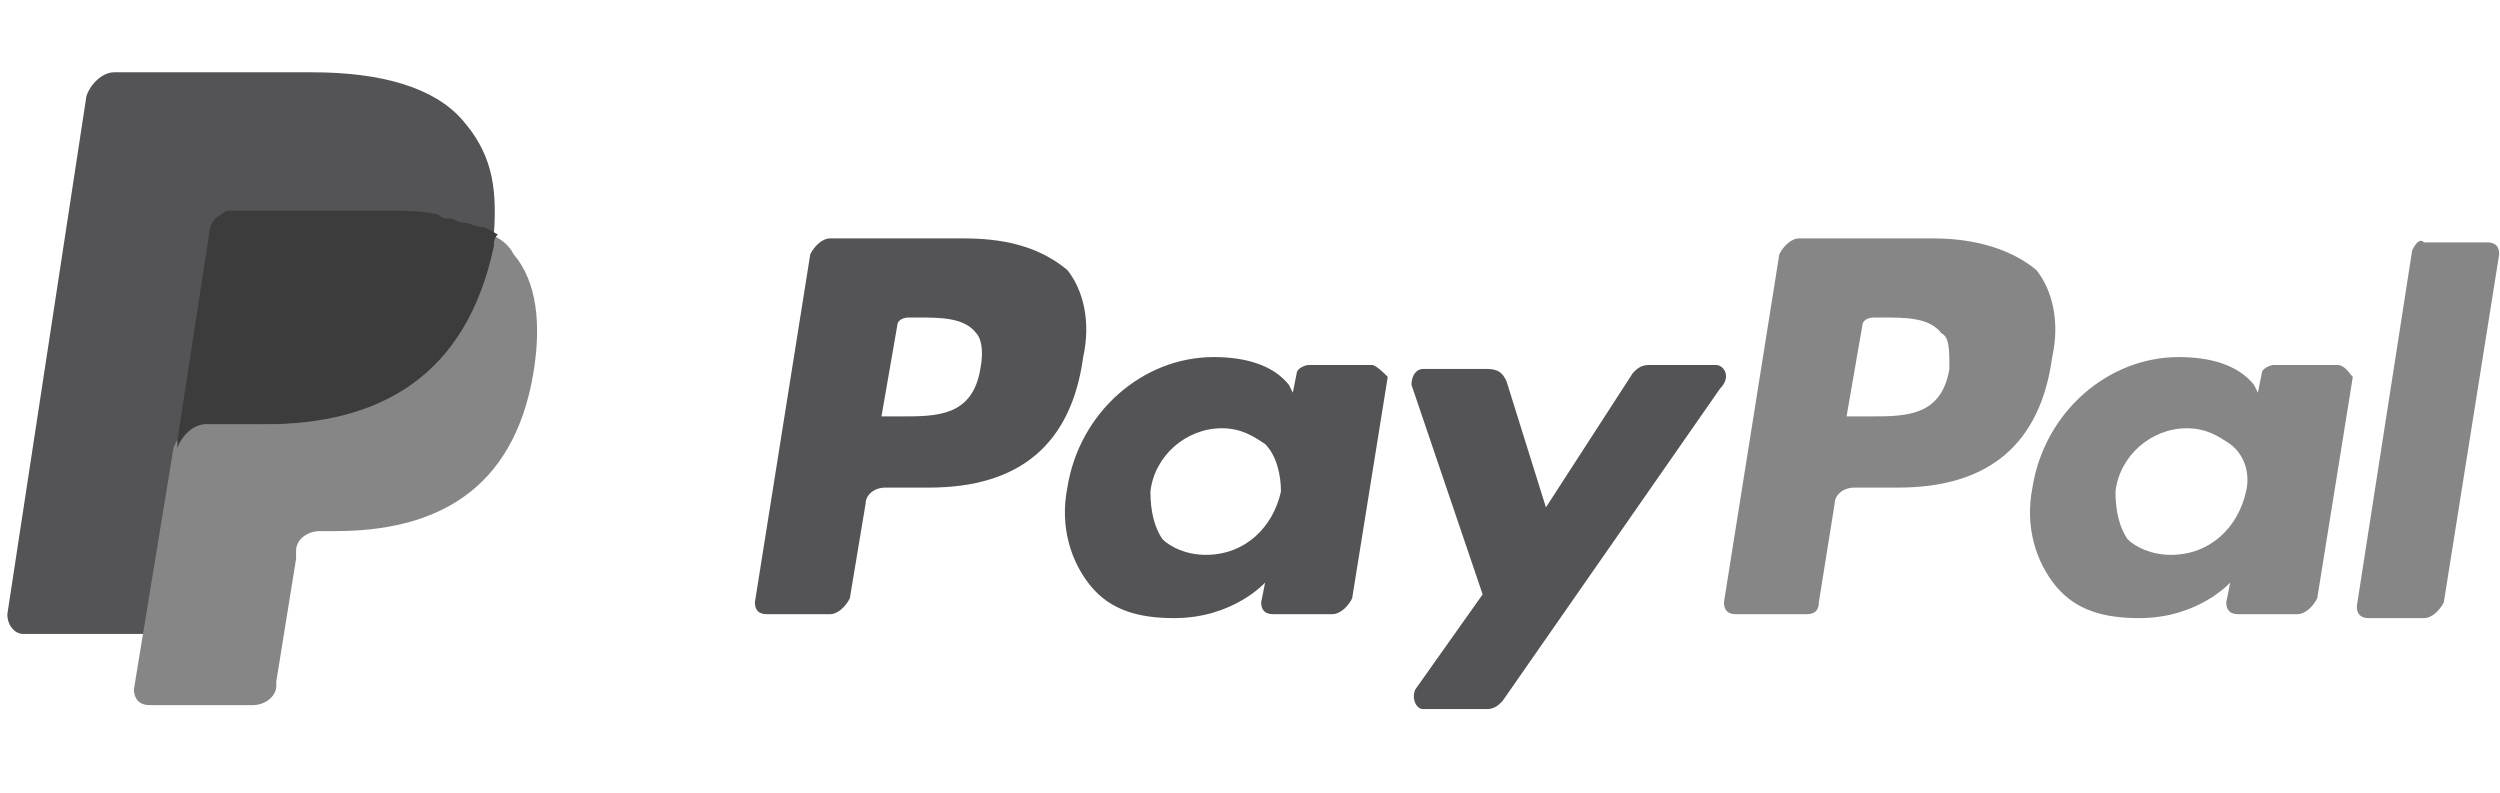 <svg width="186" height="59" viewBox="0 0 186 59" fill="none" xmlns="http://www.w3.org/2000/svg">
        <path d="M143.857 17.738H133.852C133.263 17.738 132.675 18.326 132.381 18.915L128.261 44.811C128.261 45.4 128.555 45.694 129.144 45.694H134.44C135.029 45.694 135.323 45.4 135.323 44.811L136.5 37.454C136.5 36.866 137.089 36.277 137.972 36.277H141.209C147.977 36.277 151.803 33.04 152.685 26.566C153.274 23.918 152.685 21.563 151.508 20.092C149.743 18.621 147.094 17.738 143.857 17.738ZM145.034 27.449C144.446 30.98 141.797 30.98 139.149 30.98H137.383L138.56 24.212C138.56 23.918 138.855 23.623 139.443 23.623H140.032C141.797 23.623 143.563 23.623 144.446 24.8C145.034 25.095 145.034 25.977 145.034 27.449Z" fill="#868686"/>
        <path d="M71.761 17.738H61.755C61.167 17.738 60.578 18.326 60.284 18.915L56.164 44.811C56.164 45.4 56.458 45.694 57.047 45.694H61.755C62.344 45.694 62.932 45.105 63.227 44.517L64.404 37.454C64.404 36.866 64.992 36.277 65.875 36.277H69.112C75.88 36.277 79.706 33.04 80.589 26.566C81.177 23.918 80.589 21.564 79.412 20.092C77.646 18.621 75.292 17.738 71.761 17.738ZM72.938 27.449C72.349 30.98 69.701 30.98 67.052 30.98H65.581L66.758 24.212C66.758 23.918 67.052 23.623 67.641 23.623H68.229C69.995 23.623 71.761 23.623 72.643 24.8C72.938 25.095 73.232 25.978 72.938 27.449Z" fill="#545355"/>
        <path d="M102.071 27.155H97.363C97.068 27.155 96.48 27.449 96.48 27.743L96.186 29.215L95.891 28.626C94.714 27.155 92.654 26.566 90.3 26.566C85.003 26.566 80.295 30.686 79.412 36.277C78.823 39.22 79.706 41.868 81.177 43.634C82.649 45.4 84.709 45.988 87.357 45.988C91.771 45.988 94.126 43.34 94.126 43.34L93.831 44.811C93.831 45.4 94.126 45.694 94.714 45.694H99.128C99.717 45.694 100.305 45.105 100.6 44.517L103.248 28.038C102.954 27.743 102.365 27.155 102.071 27.155ZM95.303 36.571C94.714 39.22 92.654 41.28 89.712 41.28C88.24 41.28 87.063 40.691 86.475 40.103C85.886 39.22 85.592 38.043 85.592 36.571C85.886 33.923 88.24 31.863 90.889 31.863C92.36 31.863 93.243 32.452 94.126 33.04C95.008 33.923 95.303 35.394 95.303 36.571Z" fill="#545355"/>
        <path d="M173.873 27.155H169.164C168.87 27.155 168.282 27.449 168.282 27.743L167.987 29.215L167.693 28.626C166.516 27.155 164.456 26.566 162.102 26.566C156.805 26.566 152.096 30.686 151.214 36.277C150.625 39.22 151.508 41.868 152.979 43.634C154.451 45.4 156.511 45.988 159.159 45.988C163.573 45.988 165.927 43.34 165.927 43.34L165.633 44.811C165.633 45.4 165.927 45.694 166.516 45.694H170.93C171.519 45.694 172.107 45.105 172.401 44.517L175.05 28.038C174.756 27.743 174.461 27.155 173.873 27.155ZM167.104 36.571C166.516 39.22 164.456 41.28 161.513 41.28C160.042 41.28 158.865 40.691 158.276 40.103C157.688 39.22 157.393 38.043 157.393 36.571C157.688 33.923 160.042 31.863 162.69 31.863C164.162 31.863 165.045 32.452 165.927 33.04C167.104 33.923 167.399 35.394 167.104 36.571Z" fill="#868686"/>
        <path d="M127.671 27.155H122.668C122.08 27.155 121.785 27.449 121.491 27.743L115.017 37.748L112.074 28.332C111.78 27.743 111.486 27.449 110.603 27.449H105.895C105.306 27.449 105.012 28.037 105.012 28.626L110.309 44.222L105.306 51.285C105.012 51.874 105.306 52.757 105.895 52.757H110.603C111.191 52.757 111.486 52.462 111.78 52.168L127.965 28.92C128.848 28.037 128.259 27.155 127.671 27.155Z" fill="#545355"/>
        <path d="M179.466 18.621L175.346 45.105C175.346 45.694 175.64 45.988 176.229 45.988H180.348C180.937 45.988 181.525 45.4 181.82 44.811L185.94 18.915C185.94 18.326 185.645 18.032 185.057 18.032H180.348C180.054 17.738 179.76 18.032 179.466 18.621Z" fill="#868686"/>
        <path d="M34.387 8.91C32.328 6.556 28.502 5.378 23.205 5.378H8.491C7.608 5.378 6.726 6.261 6.431 7.144L0.546 45.694C0.546 46.577 1.134 47.165 1.723 47.165H10.845L13.2 32.746V33.334C13.494 32.452 14.377 31.569 15.26 31.569H19.674C28.208 31.569 34.682 28.038 36.742 18.326C36.742 18.032 36.742 17.738 36.742 17.444C36.447 17.444 36.447 17.444 36.742 17.444C37.036 13.618 36.447 11.264 34.387 8.91Z" fill="#545355"/>
        <path d="M36.448 17.444C36.448 17.738 36.448 18.032 36.448 18.326C34.388 28.332 27.914 31.569 19.38 31.569H14.966C14.083 31.569 13.2 32.452 12.906 33.334L9.963 51.285C9.963 51.874 10.257 52.462 11.14 52.462H18.791C19.674 52.462 20.557 51.874 20.557 50.991V50.697L22.028 41.574V40.986C22.028 40.103 22.911 39.514 23.794 39.514H24.971C32.328 39.514 38.213 36.572 39.685 27.743C40.273 24.212 39.979 20.975 38.213 18.915C37.919 18.326 37.33 17.738 36.448 17.444Z" fill="#868686"/>
        <path d="M34.388 16.561C34.094 16.561 33.799 16.267 33.505 16.267C33.211 16.267 32.917 16.267 32.622 15.972C31.445 15.678 30.268 15.678 28.797 15.678H17.32C17.026 15.678 16.732 15.678 16.437 15.972C15.849 16.267 15.554 16.855 15.554 17.444L13.2 32.746V33.334C13.495 32.452 14.377 31.569 15.26 31.569H19.674C28.208 31.569 34.682 28.038 36.742 18.326C36.742 18.032 36.742 17.738 37.036 17.444C36.448 17.149 36.154 16.855 35.565 16.855C34.682 16.561 34.682 16.561 34.388 16.561Z" fill="#3C3C3C"/>
      </svg>
